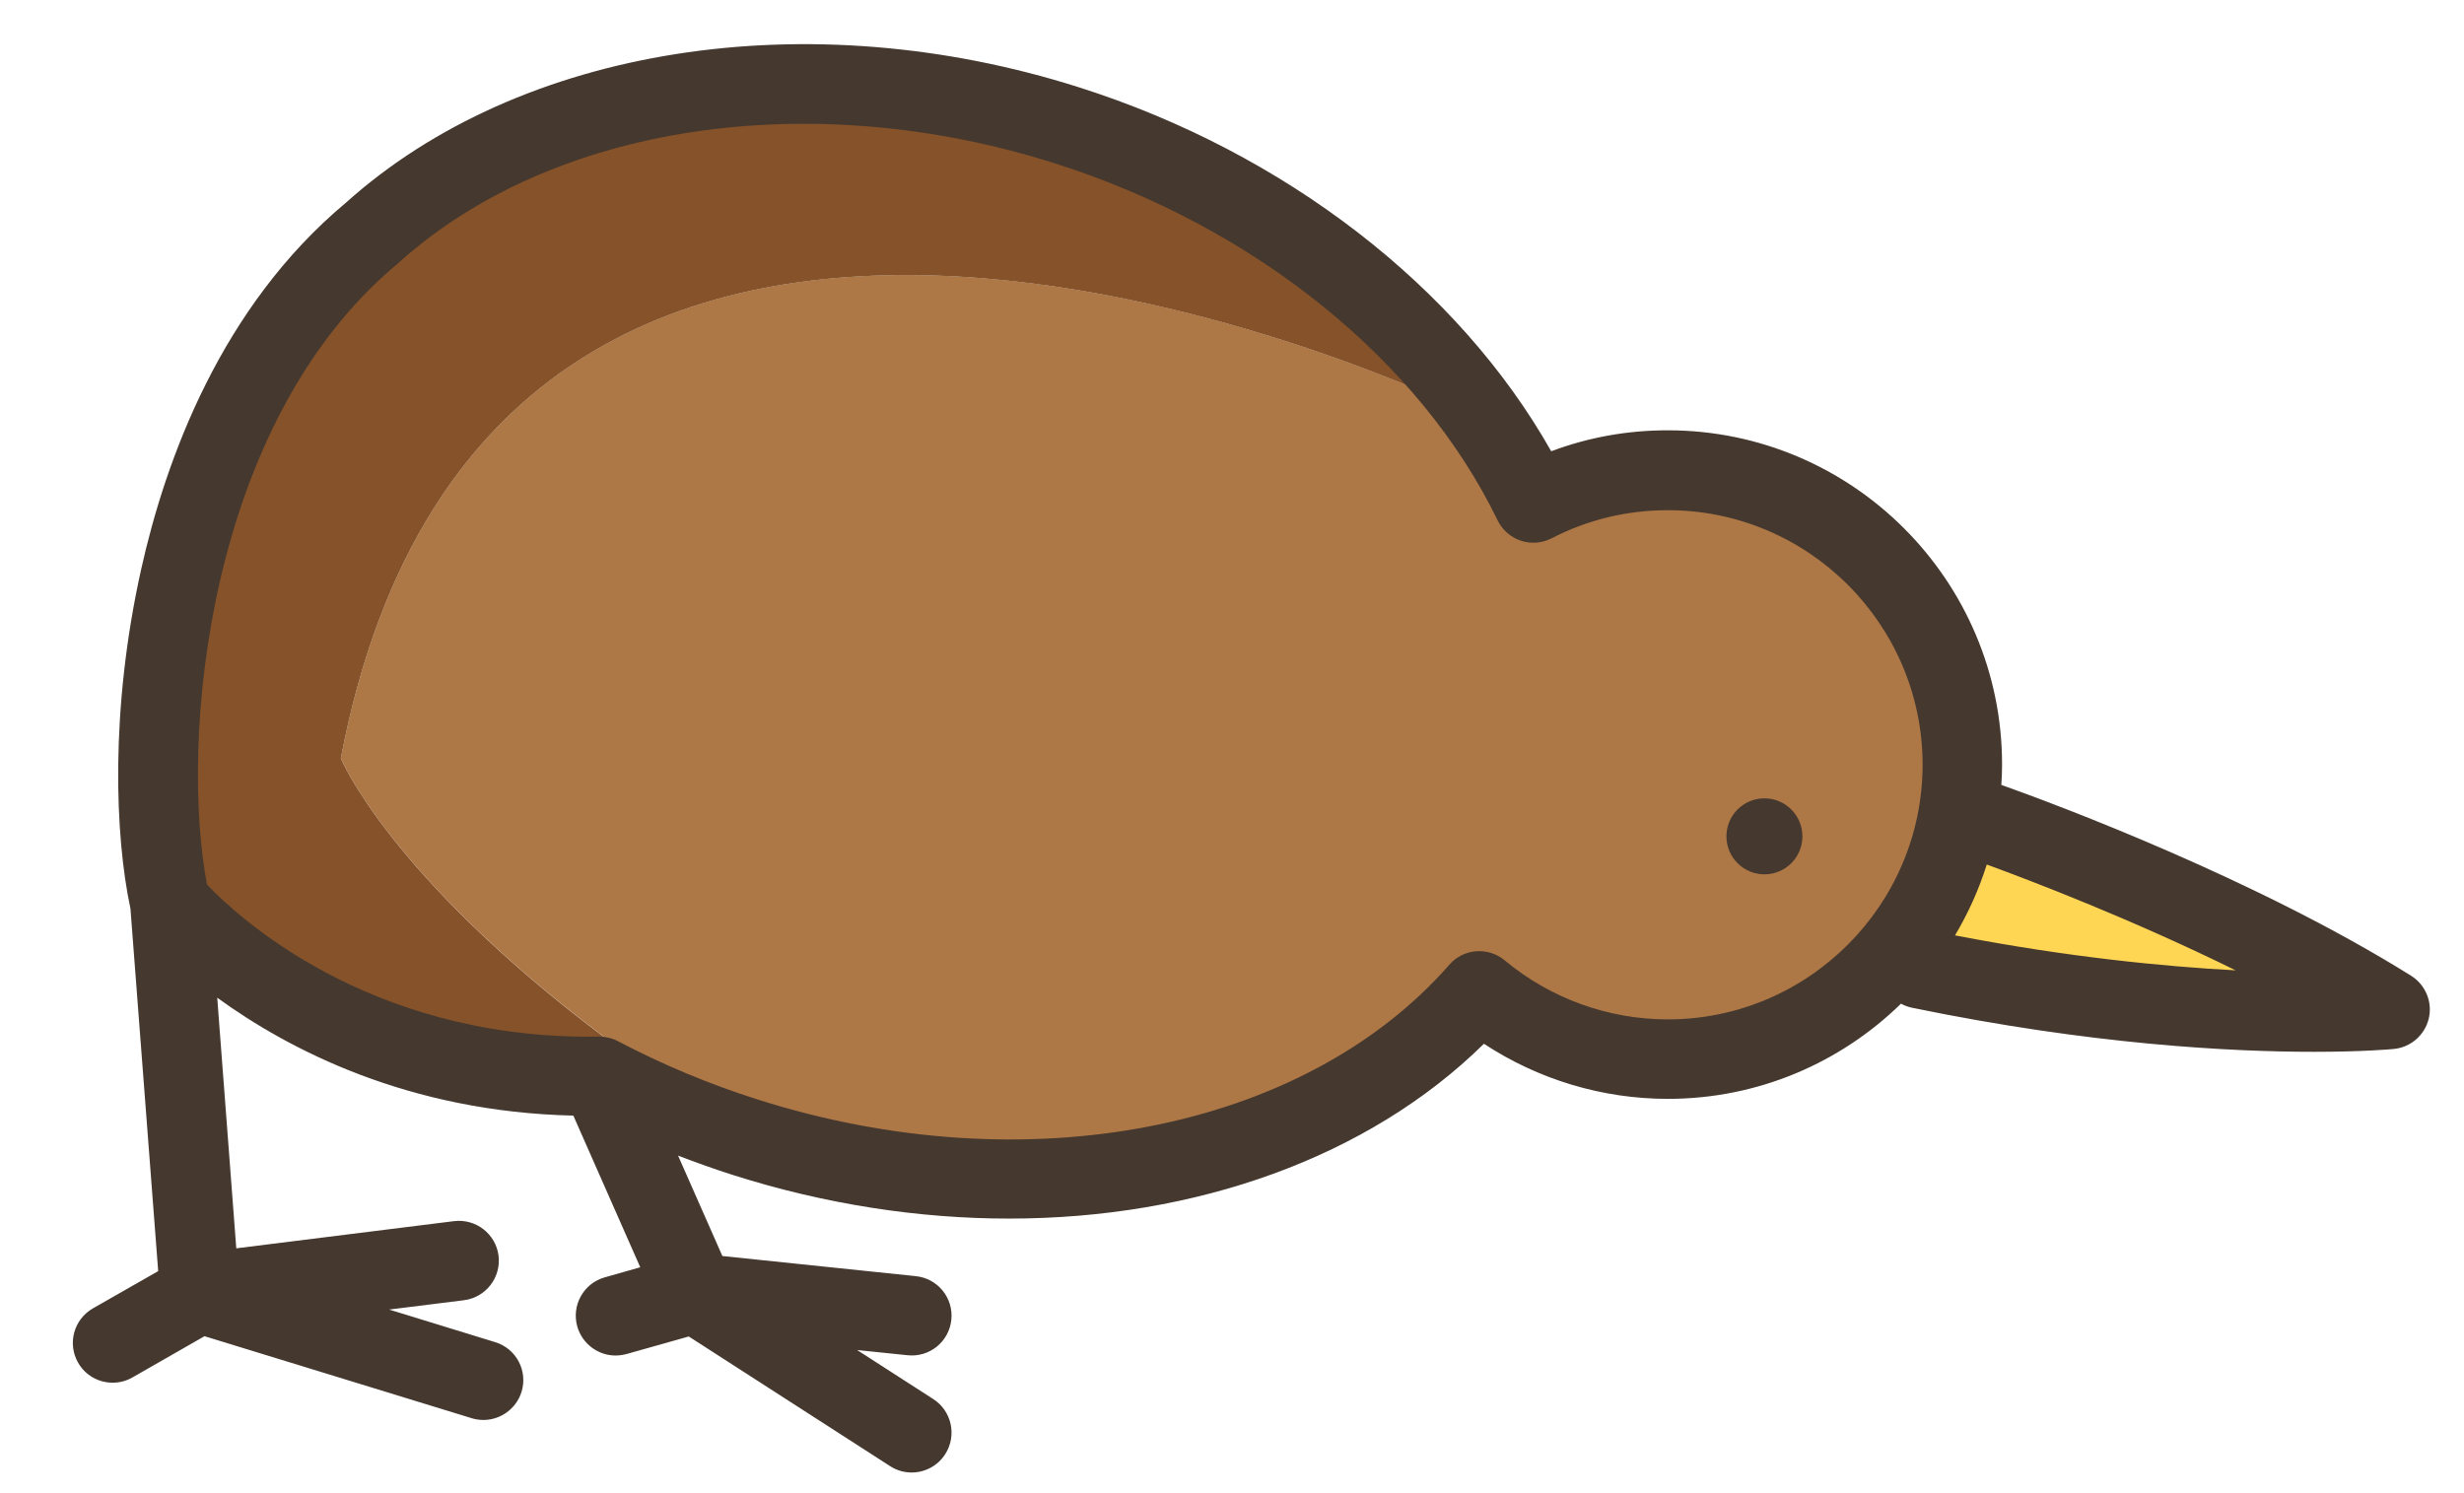<?xml version="1.0" encoding="utf-8"?>
<!-- Generator: Adobe Illustrator 23.0.6, SVG Export Plug-In . SVG Version: 6.00 Build 0)  -->
<svg version="1.1" id="Layer_1" xmlns="http://www.w3.org/2000/svg" xmlns:xlink="http://www.w3.org/1999/xlink" x="0px" y="0px"
	 viewBox="0 0 269.16 163.11" style="enable-background:new 0 0 269.16 163.11;" xml:space="preserve">
<style type="text/css">
	.st0{fill:#FFD654;}
	.st1{fill:#AD7746;}
	.st2{fill:#855229;}
	.st3{fill:none;}
	.st4{fill:#45382F;}
</style>
<g id="XMLID_181_">
	<polygon id="XMLID_158_" class="st0" points="209.99,102.42 213.56,91.37 253.64,104.78 246.57,112.21 	"/>
	<g id="XMLID_161_">
		<path id="XMLID_166_" class="st1" d="M171.08,54.02h-6.8c0,0-1.24-3.98-4.65-9.57l-0.24,0.14c0,0-105.12-51.1-122.16,38.25
			c0,0,5.26,12.79,28.72,30.41l-1.21,4.71l3.32,0.58c0,0,45.86,25.38,94.88-7.98c0,0,33.99,16.59,48.94-13.59
			C226.81,66.8,194.19,47.23,171.08,54.02z"/>
		<path id="XMLID_167_" class="st2" d="M37.23,82.85C54.27-6.5,159.39,44.6,159.39,44.6l0.24-0.14
			c-7.98-13.1-27.83-35.02-71.29-35.02c-61.98,0-69.96,48.21-69.6,88.45l20.66,15.59l25.32,4.49l1.21-4.71
			C42.49,95.64,37.23,82.85,37.23,82.85z"/>
	</g>
	<path id="XMLID_317_" class="st3" d="M213.56,102.19c12.29,2.37,22.75,3.41,30.66,3.82c-11.16-5.49-22.08-9.68-27.18-11.56
		C216.18,97.17,215.01,99.77,213.56,102.19z"/>
	<path id="XMLID_321_" class="st3" d="M182.18,55.72c-4.47,0-8.74,1.03-12.7,3.07c-1.04,0.54-2.26,0.63-3.37,0.26
		s-2.03-1.18-2.53-2.23c-8.47-17.49-26.52-32.05-48.31-38.98c-26.8-8.52-54.95-4.27-71.73,10.84c-0.04,0.04-0.09,0.08-0.12,0.11
		C22.54,46.15,19.59,80.8,22.59,96.62c3.21,3.39,17.36,16.62,41.72,16.62c0.35,0,0.71,0,1.06-0.01c0.02,0,0.04,0,0.07,0
		c0.01,0,0.02,0,0.03,0c0.02,0,0.03,0,0.05,0c0.14,0,0.29,0.01,0.43,0.03c0.04,0,0.09,0.01,0.12,0.02c0.12,0.02,0.25,0.04,0.36,0.07
		c0.04,0.01,0.09,0.02,0.12,0.03c0.14,0.04,0.29,0.09,0.43,0.13c0.01,0,0.02,0.01,0.03,0.01c0.15,0.06,0.31,0.12,0.45,0.2
		c0.01,0,0.02,0.01,0.02,0.01c4.83,2.54,9.96,4.69,15.26,6.37c29.31,9.32,59.68,3.41,75.56-14.72c1.56-1.78,4.25-1.99,6.05-0.48
		c4.98,4.16,11.31,6.45,17.81,6.45c15.34,0,27.83-12.48,27.83-27.83C209.99,68.2,197.52,55.72,182.18,55.72z M192.74,95.51
		c-2.3,0-4.15-1.86-4.15-4.15s1.86-4.15,4.15-4.15c2.3,0,4.15,1.86,4.15,4.15S195.03,95.51,192.74,95.51z"/>
	<path id="XMLID_336_" class="st4" d="M263.38,106.6c-16.79-10.49-38.42-18.59-44.76-20.85c0.05-0.74,0.08-1.47,0.08-2.22
		c0-20.14-16.39-36.52-36.52-36.52c-4.41,0-8.68,0.77-12.73,2.29c-10.12-17.92-29.08-32.61-51.55-39.75
		C88.25,0.11,56.8,5.07,37.78,22.15c-13.63,11.38-19.68,28.03-22.35,40C12,77.51,12.55,91.32,14.25,99.27l3.03,39.6l-7.13,4.07
		c-2.09,1.2-2.81,3.85-1.62,5.93c0.8,1.41,2.27,2.19,3.78,2.19c0.73,0,1.47-0.18,2.15-0.57l7.88-4.51l29.19,8.96
		c0.42,0.13,0.85,0.19,1.28,0.19c1.86,0,3.58-1.21,4.16-3.07c0.71-2.3-0.58-4.73-2.88-5.43l-11.58-3.56l8.17-1.02
		c2.38-0.3,4.07-2.47,3.78-4.86c-0.3-2.38-2.47-4.07-4.86-3.78l-23.79,2.97L23.73,109c7.79,5.66,20.84,12.47,38.9,12.88l7.31,16.57
		l-3.88,1.1c-2.31,0.65-3.65,3.06-3,5.37c0.55,1.91,2.29,3.17,4.18,3.17c0.39,0,0.79-0.06,1.19-0.16l6.81-1.92l22,14.17
		c0.73,0.47,1.54,0.69,2.35,0.69c1.43,0,2.83-0.71,3.66-2c1.3-2.02,0.72-4.72-1.3-6.02l-8.32-5.36l5.52,0.57
		c2.39,0.25,4.52-1.48,4.77-3.87c0.25-2.39-1.48-4.52-3.87-4.77l-21.14-2.2l-4.84-10.97c2,0.77,4.02,1.49,6.06,2.14
		c10.06,3.19,20.27,4.74,30.1,4.74c20.43,0,39.27-6.69,51.87-19.1c5.93,3.9,12.92,6.02,20.08,6.02c9.91,0,18.9-3.97,25.48-10.4
		c0.37,0.21,0.78,0.36,1.23,0.45c19.57,4.04,34.91,4.81,43.87,4.81c5.35,0,8.42-0.28,8.73-0.31c1.86-0.18,3.39-1.52,3.82-3.33
		C265.74,109.48,264.96,107.59,263.38,106.6z M182.18,111.37c-6.49,0-12.82-2.29-17.81-6.45c-1.82-1.51-4.51-1.3-6.05,0.48
		c-15.88,18.13-46.25,24.04-75.56,14.72c-5.3-1.68-10.43-3.83-15.26-6.37c-0.01,0-0.02-0.01-0.02-0.01c-0.14-0.08-0.3-0.14-0.45-0.2
		c-0.01,0-0.02-0.01-0.03-0.01c-0.14-0.05-0.29-0.1-0.43-0.13c-0.04-0.01-0.09-0.02-0.12-0.03c-0.12-0.03-0.24-0.05-0.36-0.07
		c-0.04-0.01-0.09-0.01-0.12-0.02c-0.14-0.02-0.29-0.03-0.43-0.03c-0.02,0-0.03,0-0.05,0c-0.01,0-0.02,0-0.03,0
		c-0.02,0-0.04,0-0.07,0c-0.35,0.01-0.71,0.01-1.06,0.01c-24.36,0-38.51-13.23-41.72-16.62c-3-15.83-0.05-50.47,20.82-67.83
		c0.05-0.04,0.09-0.08,0.12-0.11c16.77-15.1,44.93-19.36,71.73-10.84c21.78,6.93,39.83,21.49,48.31,38.98
		c0.51,1.05,1.43,1.86,2.53,2.23c1.11,0.37,2.32,0.28,3.37-0.26c3.96-2.04,8.24-3.07,12.7-3.07c15.34,0,27.83,12.48,27.83,27.83
		C209.99,98.89,197.52,111.37,182.18,111.37z M213.56,102.19c1.44-2.42,2.61-5.01,3.47-7.74c5.11,1.87,16.02,6.06,27.18,11.56
		C236.31,105.59,225.86,104.56,213.56,102.19z"/>
	<path id="XMLID_338_" class="st4" d="M192.74,87.22c-2.3,0-4.15,1.86-4.15,4.15s1.86,4.15,4.15,4.15c2.3,0,4.15-1.86,4.15-4.15
		S195.03,87.22,192.74,87.22z"/>
</g>
</svg>
